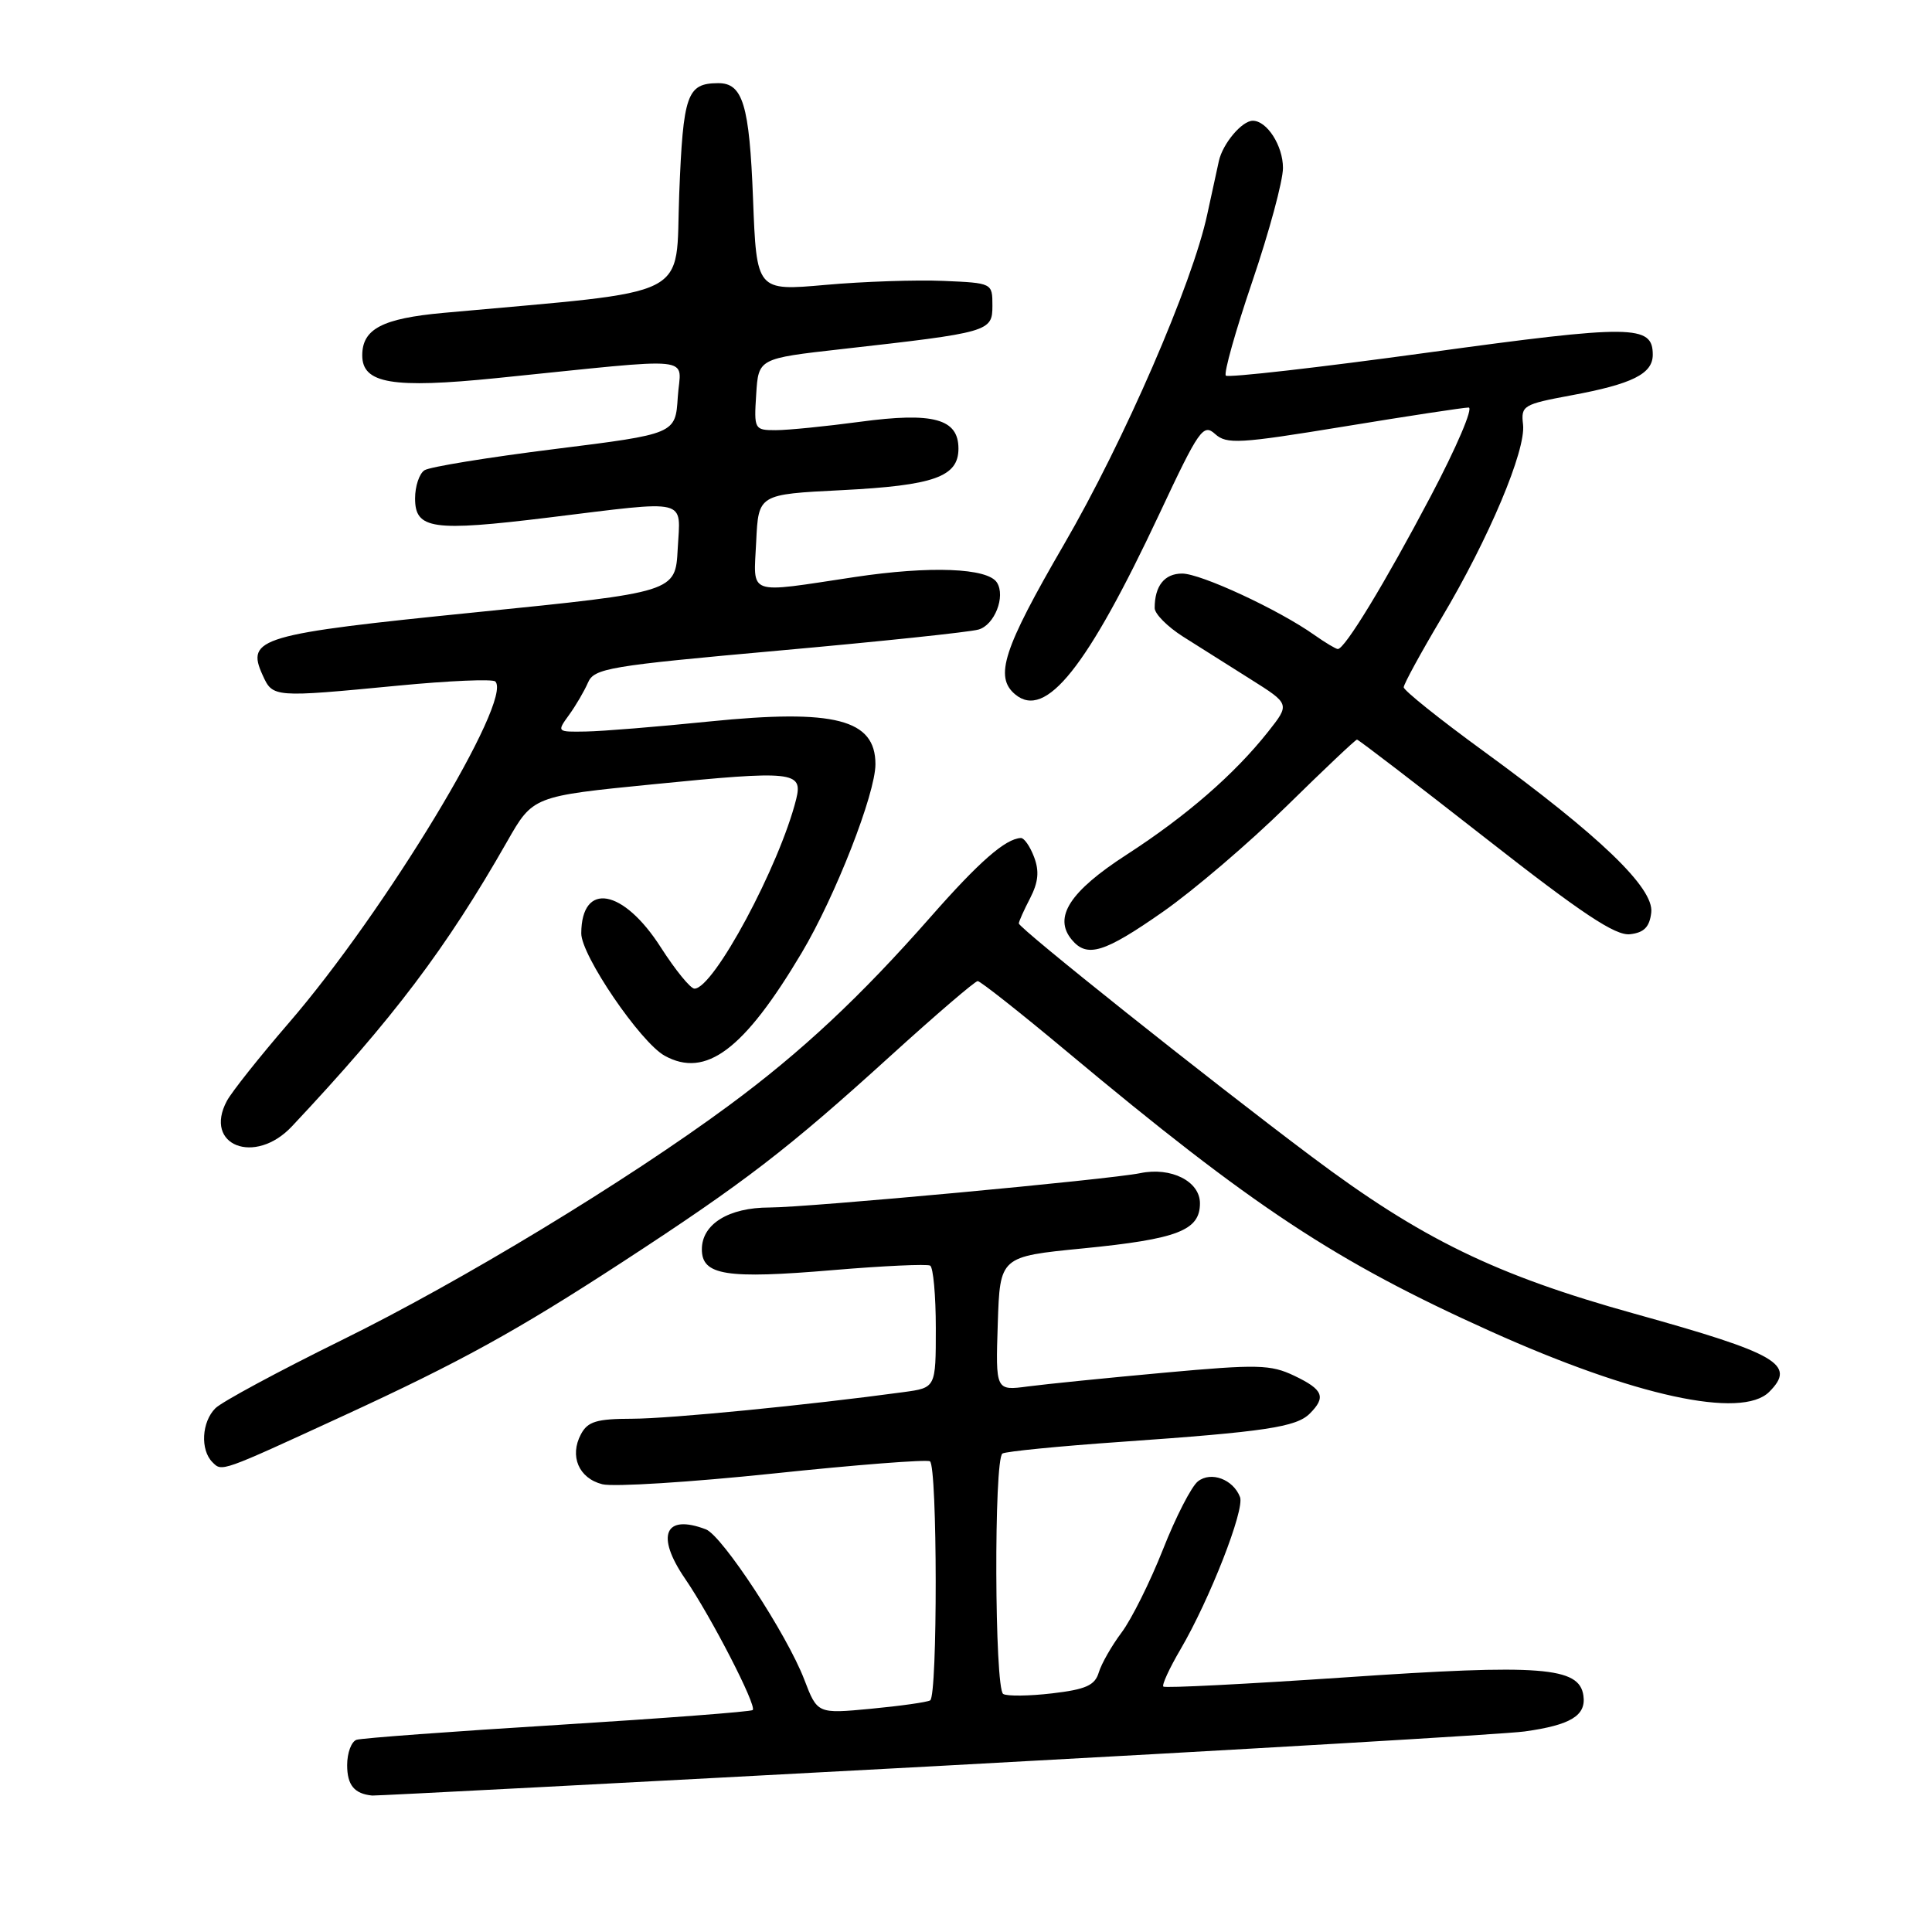 <?xml version="1.0" encoding="UTF-8" standalone="no"?>
<!DOCTYPE svg PUBLIC "-//W3C//DTD SVG 1.1//EN" "http://www.w3.org/Graphics/SVG/1.1/DTD/svg11.dtd" >
<svg xmlns="http://www.w3.org/2000/svg" xmlns:xlink="http://www.w3.org/1999/xlink" version="1.1" viewBox="0 0 256 256">
 <g >
 <path fill="currentColor"
d=" M 123.82 234.03 C 164.34 231.84 199.53 229.78 202.00 229.43 C 208.13 228.58 210.19 227.32 209.81 224.68 C 209.27 220.87 204.25 220.48 178.25 222.26 C 165.21 223.14 154.36 223.70 154.15 223.48 C 153.93 223.27 154.96 221.04 156.42 218.55 C 160.29 211.94 164.95 200.03 164.31 198.37 C 163.41 196.02 160.47 194.92 158.73 196.29 C 157.88 196.95 155.79 201.01 154.10 205.31 C 152.40 209.60 149.94 214.55 148.62 216.31 C 147.31 218.06 145.94 220.45 145.59 221.62 C 145.08 223.32 143.87 223.86 139.41 224.38 C 136.36 224.74 133.44 224.77 132.93 224.46 C 131.78 223.74 131.68 193.31 132.83 192.60 C 133.29 192.32 140.38 191.62 148.58 191.05 C 167.59 189.72 171.76 189.10 173.55 187.31 C 175.74 185.12 175.34 184.13 171.51 182.30 C 168.36 180.80 166.67 180.76 154.26 181.89 C 146.69 182.58 138.57 183.40 136.21 183.71 C 131.92 184.28 131.92 184.28 132.21 175.39 C 132.50 166.50 132.50 166.50 143.51 165.42 C 156.06 164.18 159.00 163.04 159.00 159.44 C 159.00 156.53 155.18 154.60 151.08 155.45 C 147.01 156.29 106.99 160.00 101.97 160.00 C 96.55 160.00 93.00 162.20 93.00 165.54 C 93.00 168.99 96.18 169.50 110.44 168.29 C 117.07 167.73 122.84 167.47 123.25 167.70 C 123.66 167.93 124.00 171.66 124.00 176.00 C 124.00 183.88 124.00 183.88 119.75 184.46 C 107.04 186.19 88.78 187.98 83.79 187.99 C 79.06 188.00 77.88 188.35 76.98 190.04 C 75.43 192.94 76.69 195.88 79.81 196.67 C 81.29 197.04 91.48 196.40 102.46 195.25 C 113.45 194.09 122.79 193.37 123.22 193.63 C 124.22 194.25 124.25 224.74 123.25 225.31 C 122.84 225.55 119.31 226.05 115.40 226.42 C 108.31 227.09 108.31 227.09 106.57 222.55 C 104.30 216.60 95.71 203.49 93.54 202.65 C 88.07 200.56 86.85 203.46 90.78 209.19 C 94.23 214.23 100.31 226.03 99.74 226.59 C 99.52 226.81 87.91 227.69 73.92 228.56 C 59.94 229.42 47.94 230.31 47.25 230.53 C 46.56 230.76 46.00 232.26 46.00 233.89 C 46.00 236.54 46.95 237.69 49.32 237.92 C 49.77 237.96 83.29 236.21 123.82 234.03 Z  M 45.50 187.60 C 61.01 180.46 68.44 176.37 82.47 167.23 C 98.67 156.67 104.35 152.31 118.02 139.89 C 124.01 134.45 129.20 130.00 129.55 130.00 C 129.90 130.00 135.21 134.19 141.35 139.32 C 166.02 159.93 176.93 167.14 197.50 176.40 C 216.57 184.99 230.78 188.08 234.43 184.43 C 238.06 180.80 235.57 179.36 216.57 174.07 C 198.16 168.95 188.32 164.16 173.76 153.23 C 160.07 142.96 135.00 122.99 135.00 122.36 C 135.00 122.11 135.67 120.60 136.50 119.01 C 137.59 116.88 137.73 115.43 137.02 113.56 C 136.49 112.15 135.70 111.02 135.27 111.04 C 133.23 111.13 129.75 114.17 123.31 121.50 C 113.98 132.11 106.19 139.39 96.60 146.47 C 82.95 156.55 61.07 169.81 45.29 177.57 C 36.93 181.69 29.39 185.75 28.54 186.60 C 26.72 188.42 26.52 192.12 28.15 193.75 C 29.43 195.03 29.14 195.13 45.50 187.60 Z  M 38.68 149.25 C 52.13 134.93 59.13 125.66 67.20 111.50 C 70.62 105.50 70.62 105.50 86.56 103.92 C 105.12 102.07 106.41 102.21 105.50 105.89 C 103.29 114.72 94.56 131.00 92.02 131.00 C 91.49 131.00 89.49 128.54 87.56 125.53 C 82.58 117.74 77.06 116.77 77.02 123.66 C 76.99 126.57 84.86 138.11 88.07 139.89 C 93.53 142.90 98.58 139.11 106.23 126.25 C 110.69 118.76 116.00 105.17 116.00 101.26 C 116.00 95.31 110.61 93.92 94.00 95.60 C 87.12 96.30 79.76 96.90 77.63 96.93 C 73.79 97.00 73.77 96.98 75.39 94.75 C 76.29 93.51 77.42 91.58 77.91 90.45 C 78.73 88.55 80.64 88.23 103.15 86.21 C 116.54 85.01 128.47 83.76 129.65 83.42 C 131.78 82.83 133.27 79.03 132.10 77.19 C 130.87 75.25 123.22 74.96 113.26 76.46 C 98.76 78.64 99.86 79.03 100.20 71.75 C 100.50 65.50 100.50 65.50 111.50 64.95 C 123.77 64.33 127.00 63.18 127.00 59.44 C 127.00 55.49 123.67 54.58 113.95 55.89 C 109.40 56.50 104.38 57.00 102.79 57.00 C 99.96 57.00 99.90 56.89 100.20 52.25 C 100.50 47.50 100.50 47.50 111.50 46.26 C 131.13 44.05 131.50 43.95 131.50 40.50 C 131.50 37.50 131.49 37.50 125.00 37.22 C 121.42 37.07 114.39 37.30 109.38 37.75 C 100.25 38.56 100.25 38.56 99.78 26.32 C 99.30 13.87 98.43 10.98 95.13 11.02 C 91.02 11.05 90.52 12.50 90.00 25.71 C 89.45 39.87 92.38 38.39 58.73 41.46 C 50.65 42.20 48.00 43.59 48.00 47.09 C 48.00 50.83 51.99 51.50 65.82 50.10 C 93.05 47.34 90.16 47.04 89.81 52.61 C 89.50 57.50 89.50 57.50 73.50 59.50 C 64.70 60.60 56.94 61.86 56.25 62.31 C 55.56 62.75 55.00 64.43 55.00 66.04 C 55.00 70.13 57.29 70.46 72.67 68.58 C 91.54 66.27 90.16 65.94 89.80 72.73 C 89.50 78.46 89.50 78.46 63.15 81.12 C 34.36 84.02 32.56 84.55 34.80 89.46 C 36.15 92.43 36.20 92.44 52.75 90.85 C 59.49 90.20 65.29 89.95 65.63 90.30 C 68.02 92.69 51.02 120.80 38.23 135.59 C 34.39 140.04 30.71 144.67 30.06 145.88 C 26.91 151.78 33.78 154.47 38.68 149.25 Z  M 154.09 120.82 C 158.17 117.97 165.54 111.67 170.48 106.82 C 175.42 101.97 179.61 98.00 179.81 98.00 C 180.00 98.00 187.66 103.87 196.82 111.04 C 209.61 121.06 214.06 124.02 215.99 123.79 C 217.85 123.58 218.58 122.83 218.80 120.91 C 219.18 117.67 212.01 110.78 196.56 99.52 C 190.75 95.29 186.00 91.48 186.00 91.07 C 186.00 90.65 188.25 86.53 191.00 81.90 C 197.29 71.35 202.22 59.64 201.81 56.24 C 201.52 53.75 201.83 53.57 208.17 52.39 C 216.28 50.89 219.00 49.54 219.00 47.00 C 219.00 43.02 216.34 42.99 189.18 46.72 C 174.77 48.70 162.74 50.07 162.43 49.77 C 162.13 49.46 163.71 43.85 165.94 37.29 C 168.17 30.73 170.00 23.97 170.00 22.25 C 170.00 19.31 167.88 16.00 166.00 16.00 C 164.57 16.00 162.03 19.01 161.51 21.32 C 161.24 22.52 160.55 25.70 159.97 28.39 C 158.02 37.54 148.95 58.44 140.96 72.18 C 132.93 86.01 131.73 89.70 134.53 92.02 C 138.56 95.37 144.05 88.48 153.63 68.08 C 158.88 56.88 159.44 56.09 161.01 57.51 C 162.54 58.89 164.21 58.79 178.07 56.52 C 186.52 55.13 193.96 54.00 194.60 54.00 C 195.25 54.00 192.99 59.29 189.58 65.75 C 183.53 77.23 178.20 86.00 177.27 86.00 C 177.02 86.00 175.61 85.16 174.15 84.13 C 169.40 80.77 159.11 76.00 156.64 76.00 C 154.30 76.00 153.00 77.63 153.00 80.57 C 153.00 81.34 154.69 83.04 156.75 84.35 C 158.81 85.66 162.85 88.21 165.72 90.01 C 170.93 93.29 170.93 93.29 168.03 96.96 C 163.56 102.60 157.21 108.12 149.28 113.25 C 141.75 118.12 139.54 121.54 142.01 124.51 C 144.04 126.96 146.31 126.26 154.09 120.82 Z "/>
</g>
</svg>